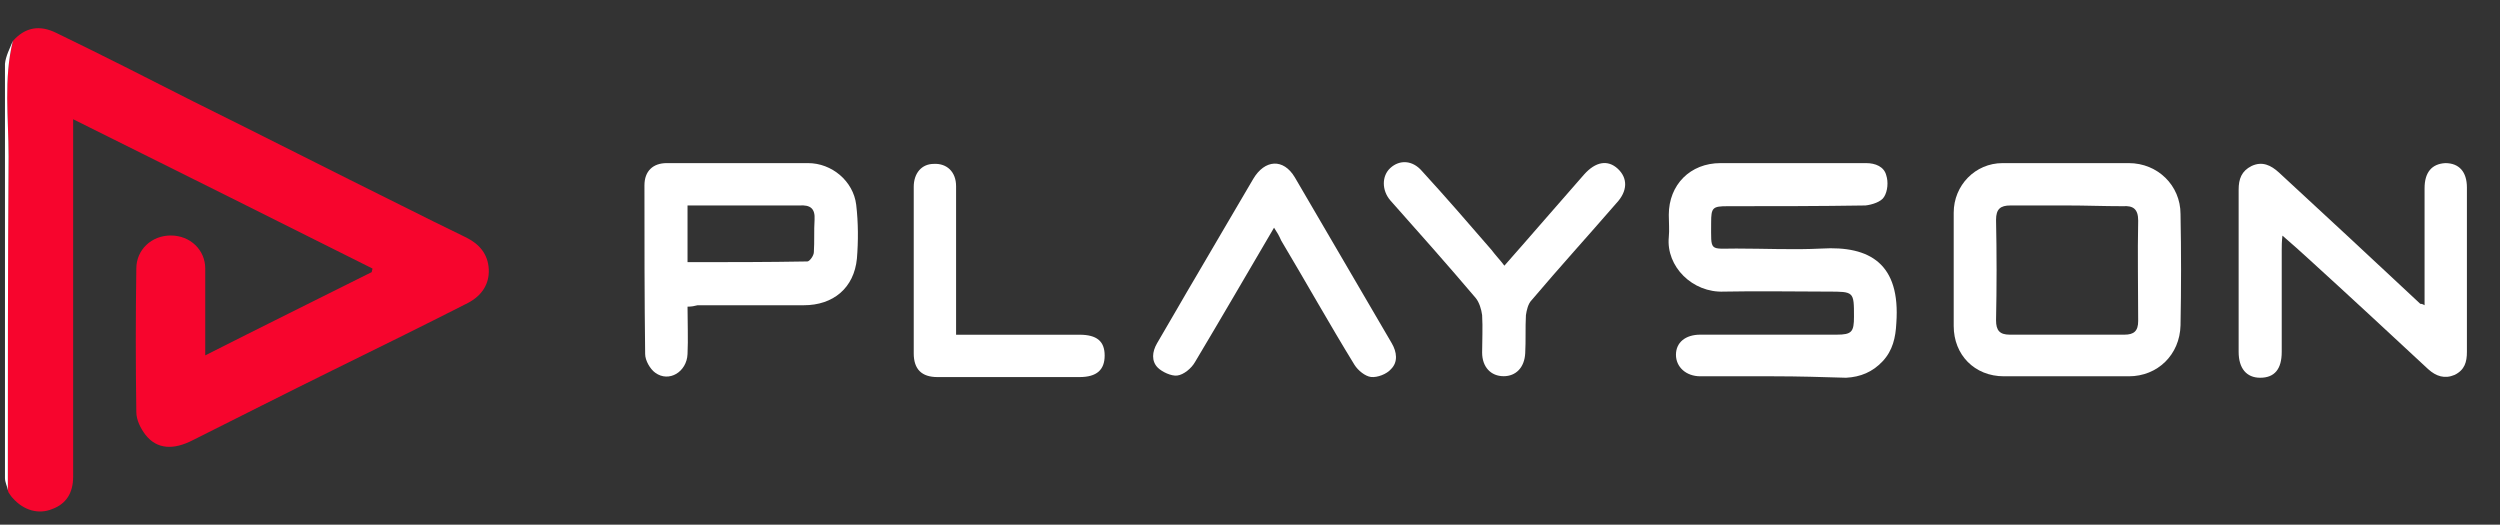 <svg width="81" height="17" viewBox="0 0 81 17" fill="none" xmlns="http://www.w3.org/2000/svg">
<rect x="0" y="0" width="81" height="17" fill="#333333" stroke="none"/>
<g clip-path="url(#clip0_5_10161)">
<path d="M0.277 15.956C0.277 15.933 0.254 15.909 0.254 15.886C0.254 12.282 0.254 8.677 0.277 5.072C0.277 3.816 0.115 2.561 0.417 1.328C0.812 0.886 1.277 0.793 1.836 1.072C3.324 1.793 4.789 2.537 6.254 3.282C8.51 4.398 10.743 5.537 12.998 6.654C13.696 7.003 14.394 7.351 15.115 7.7C15.533 7.91 15.812 8.235 15.836 8.723C15.859 9.212 15.603 9.584 15.161 9.816C13.696 10.561 12.231 11.282 10.766 12.002C9.254 12.747 7.743 13.514 6.254 14.258C5.626 14.584 5.091 14.561 4.719 14.095C4.557 13.886 4.417 13.607 4.417 13.351C4.394 11.793 4.394 10.258 4.417 8.7C4.417 8.096 4.905 7.63 5.533 7.63C6.161 7.63 6.65 8.096 6.65 8.7C6.65 9.468 6.65 10.258 6.65 11.026C6.65 11.165 6.65 11.282 6.65 11.514C8.487 10.584 10.277 9.7 12.045 8.816C12.045 8.77 12.068 8.747 12.068 8.7C8.859 7.096 5.65 5.491 2.37 3.863C2.37 4.119 2.37 4.282 2.37 4.421C2.37 8.096 2.37 11.77 2.37 15.444C2.37 15.979 2.138 16.328 1.696 16.491C1.254 16.677 0.766 16.537 0.417 16.142C0.37 16.096 0.324 16.026 0.277 15.956Z" fill="#F7052D"/>
<path d="M57.464 12.192C56.673 12.192 55.883 12.192 55.092 12.192C54.627 12.192 54.301 11.89 54.301 11.495C54.301 11.099 54.604 10.843 55.092 10.843C56.557 10.843 58.045 10.843 59.511 10.843C59.999 10.843 60.069 10.75 60.069 10.262C60.069 9.448 60.069 9.448 59.231 9.448C58.115 9.448 56.976 9.425 55.859 9.448C54.836 9.494 53.976 8.634 54.069 7.681C54.092 7.448 54.069 7.215 54.069 6.96C54.069 5.983 54.766 5.285 55.743 5.285C57.325 5.285 58.883 5.285 60.464 5.285C60.766 5.285 61.045 5.401 61.115 5.681C61.185 5.89 61.162 6.192 61.045 6.378C60.952 6.541 60.65 6.634 60.441 6.657C58.953 6.681 57.464 6.681 55.976 6.681C55.487 6.681 55.441 6.727 55.441 7.215C55.441 8.169 55.371 8.053 56.255 8.053C57.185 8.053 58.115 8.099 59.022 8.053C60.58 7.96 61.58 8.541 61.441 10.471C61.418 10.936 61.325 11.355 60.999 11.704C60.673 12.053 60.278 12.215 59.813 12.239C59.045 12.215 58.255 12.192 57.464 12.192Z" fill="white"/>
<path d="M66.928 12.192C66.254 12.192 65.602 12.192 64.928 12.192C63.974 12.192 63.3 11.495 63.3 10.564C63.3 9.332 63.3 8.122 63.3 6.89C63.3 6.006 63.998 5.285 64.882 5.285C66.254 5.285 67.602 5.285 68.975 5.285C69.905 5.285 70.649 6.006 70.649 6.936C70.672 8.146 70.672 9.332 70.649 10.541C70.626 11.495 69.905 12.192 68.975 12.192C68.951 12.192 68.951 12.192 68.928 12.192C68.277 12.192 67.602 12.192 66.928 12.192ZM66.975 6.657C66.37 6.657 65.742 6.657 65.137 6.657C64.812 6.657 64.672 6.774 64.672 7.122C64.695 8.215 64.695 9.285 64.672 10.378C64.672 10.704 64.788 10.843 65.114 10.843C66.347 10.843 67.579 10.843 68.835 10.843C69.137 10.843 69.277 10.727 69.277 10.401C69.277 9.308 69.254 8.215 69.277 7.146C69.277 6.774 69.114 6.657 68.788 6.681C68.161 6.681 67.579 6.657 66.975 6.657Z" fill="white"/>
<path d="M78.556 9.89C78.556 8.587 78.556 7.355 78.556 6.099C78.556 5.587 78.788 5.308 79.23 5.285C79.672 5.285 79.928 5.564 79.928 6.076C79.928 7.843 79.928 9.634 79.928 11.401C79.928 11.727 79.858 11.983 79.532 12.146C79.207 12.285 78.928 12.192 78.672 11.96C77.37 10.75 76.091 9.564 74.788 8.378C74.532 8.146 74.277 7.913 73.951 7.634C73.928 7.843 73.928 7.96 73.928 8.099C73.928 9.192 73.928 10.308 73.928 11.401C73.928 11.96 73.695 12.239 73.23 12.239C72.788 12.239 72.532 11.936 72.532 11.401C72.532 9.657 72.532 7.89 72.532 6.146C72.532 5.797 72.626 5.541 72.951 5.378C73.3 5.215 73.579 5.355 73.835 5.587C75.37 7.006 76.905 8.425 78.416 9.843C78.439 9.843 78.486 9.843 78.556 9.89Z" fill="white"/>
<path d="M22.276 9.936C22.276 10.471 22.299 10.983 22.276 11.471C22.252 12.053 21.671 12.401 21.229 12.076C21.066 11.96 20.903 11.681 20.903 11.471C20.88 9.657 20.88 7.82 20.88 6.006C20.88 5.541 21.159 5.285 21.601 5.285C23.136 5.285 24.648 5.285 26.183 5.285C26.95 5.285 27.648 5.867 27.741 6.634C27.81 7.215 27.81 7.82 27.764 8.378C27.671 9.332 26.997 9.89 26.043 9.89C24.903 9.89 23.741 9.89 22.601 9.89C22.508 9.913 22.415 9.936 22.276 9.936ZM22.276 8.494C23.578 8.494 24.88 8.494 26.159 8.471C26.229 8.471 26.369 8.285 26.369 8.169C26.392 7.82 26.369 7.471 26.392 7.122C26.415 6.75 26.252 6.634 25.903 6.657C24.88 6.657 23.857 6.657 22.834 6.657C22.648 6.657 22.462 6.657 22.276 6.657C22.276 7.285 22.276 7.867 22.276 8.494Z" fill="white"/>
<path d="M41.279 7.377C40.419 8.842 39.582 10.284 38.721 11.726C38.605 11.935 38.349 12.144 38.14 12.168C37.954 12.191 37.651 12.051 37.512 11.912C37.303 11.703 37.326 11.4 37.489 11.121C37.93 10.377 38.349 9.633 38.791 8.889C39.395 7.865 40 6.819 40.605 5.796C40.977 5.168 41.582 5.121 41.954 5.749C43 7.54 44.047 9.331 45.093 11.121C45.256 11.4 45.303 11.726 45.07 11.958C44.93 12.121 44.628 12.238 44.419 12.214C44.233 12.191 44 12.005 43.884 11.819C43.07 10.493 42.303 9.121 41.512 7.796C41.442 7.633 41.372 7.517 41.279 7.377Z" fill="white"/>
<path d="M48.742 8.608C49.626 7.608 50.463 6.631 51.324 5.654C51.696 5.236 52.091 5.166 52.417 5.468C52.742 5.77 52.742 6.189 52.37 6.584C51.463 7.631 50.533 8.654 49.626 9.724C49.51 9.84 49.463 10.05 49.44 10.212C49.417 10.631 49.44 11.026 49.417 11.445C49.393 11.91 49.114 12.189 48.719 12.189C48.3 12.189 48.021 11.887 48.021 11.422C48.021 11.026 48.045 10.631 48.021 10.212C47.998 10.026 47.928 9.794 47.812 9.654C46.905 8.584 45.975 7.538 45.045 6.491C44.766 6.166 44.766 5.701 45.045 5.445C45.347 5.166 45.766 5.189 46.068 5.538C46.835 6.375 47.58 7.236 48.324 8.096C48.463 8.282 48.603 8.422 48.742 8.608Z" fill="white"/>
<path d="M30.977 10.845C31.465 10.845 31.907 10.845 32.349 10.845C33.233 10.845 34.093 10.845 34.977 10.845C35.535 10.845 35.791 11.054 35.791 11.519C35.791 11.984 35.535 12.217 34.977 12.217C33.465 12.217 31.954 12.217 30.442 12.217C30.419 12.217 30.395 12.217 30.372 12.217C29.861 12.217 29.605 11.961 29.605 11.45C29.605 9.659 29.605 7.845 29.605 6.054C29.605 5.612 29.861 5.31 30.256 5.31C30.675 5.287 30.977 5.566 30.977 6.031C30.977 7.473 30.977 8.938 30.977 10.38C30.977 10.519 30.977 10.659 30.977 10.845Z" fill="white"/>
<path d="M0.417 1.324C0.115 2.557 0.278 3.813 0.278 5.068C0.254 8.673 0.254 12.278 0.254 15.882C0.231 15.743 0.161 15.627 0.161 15.487C0.161 11.022 0.161 6.534 0.161 2.068C0.185 1.813 0.324 1.557 0.417 1.324Z" fill="white"/>
</g>
<defs>
<clipPath id="clip0_5_10161">
<rect width="80" height="15.814" fill="white" transform="translate(0.046 0.836)"/>
</clipPath>
</defs>
</svg>
